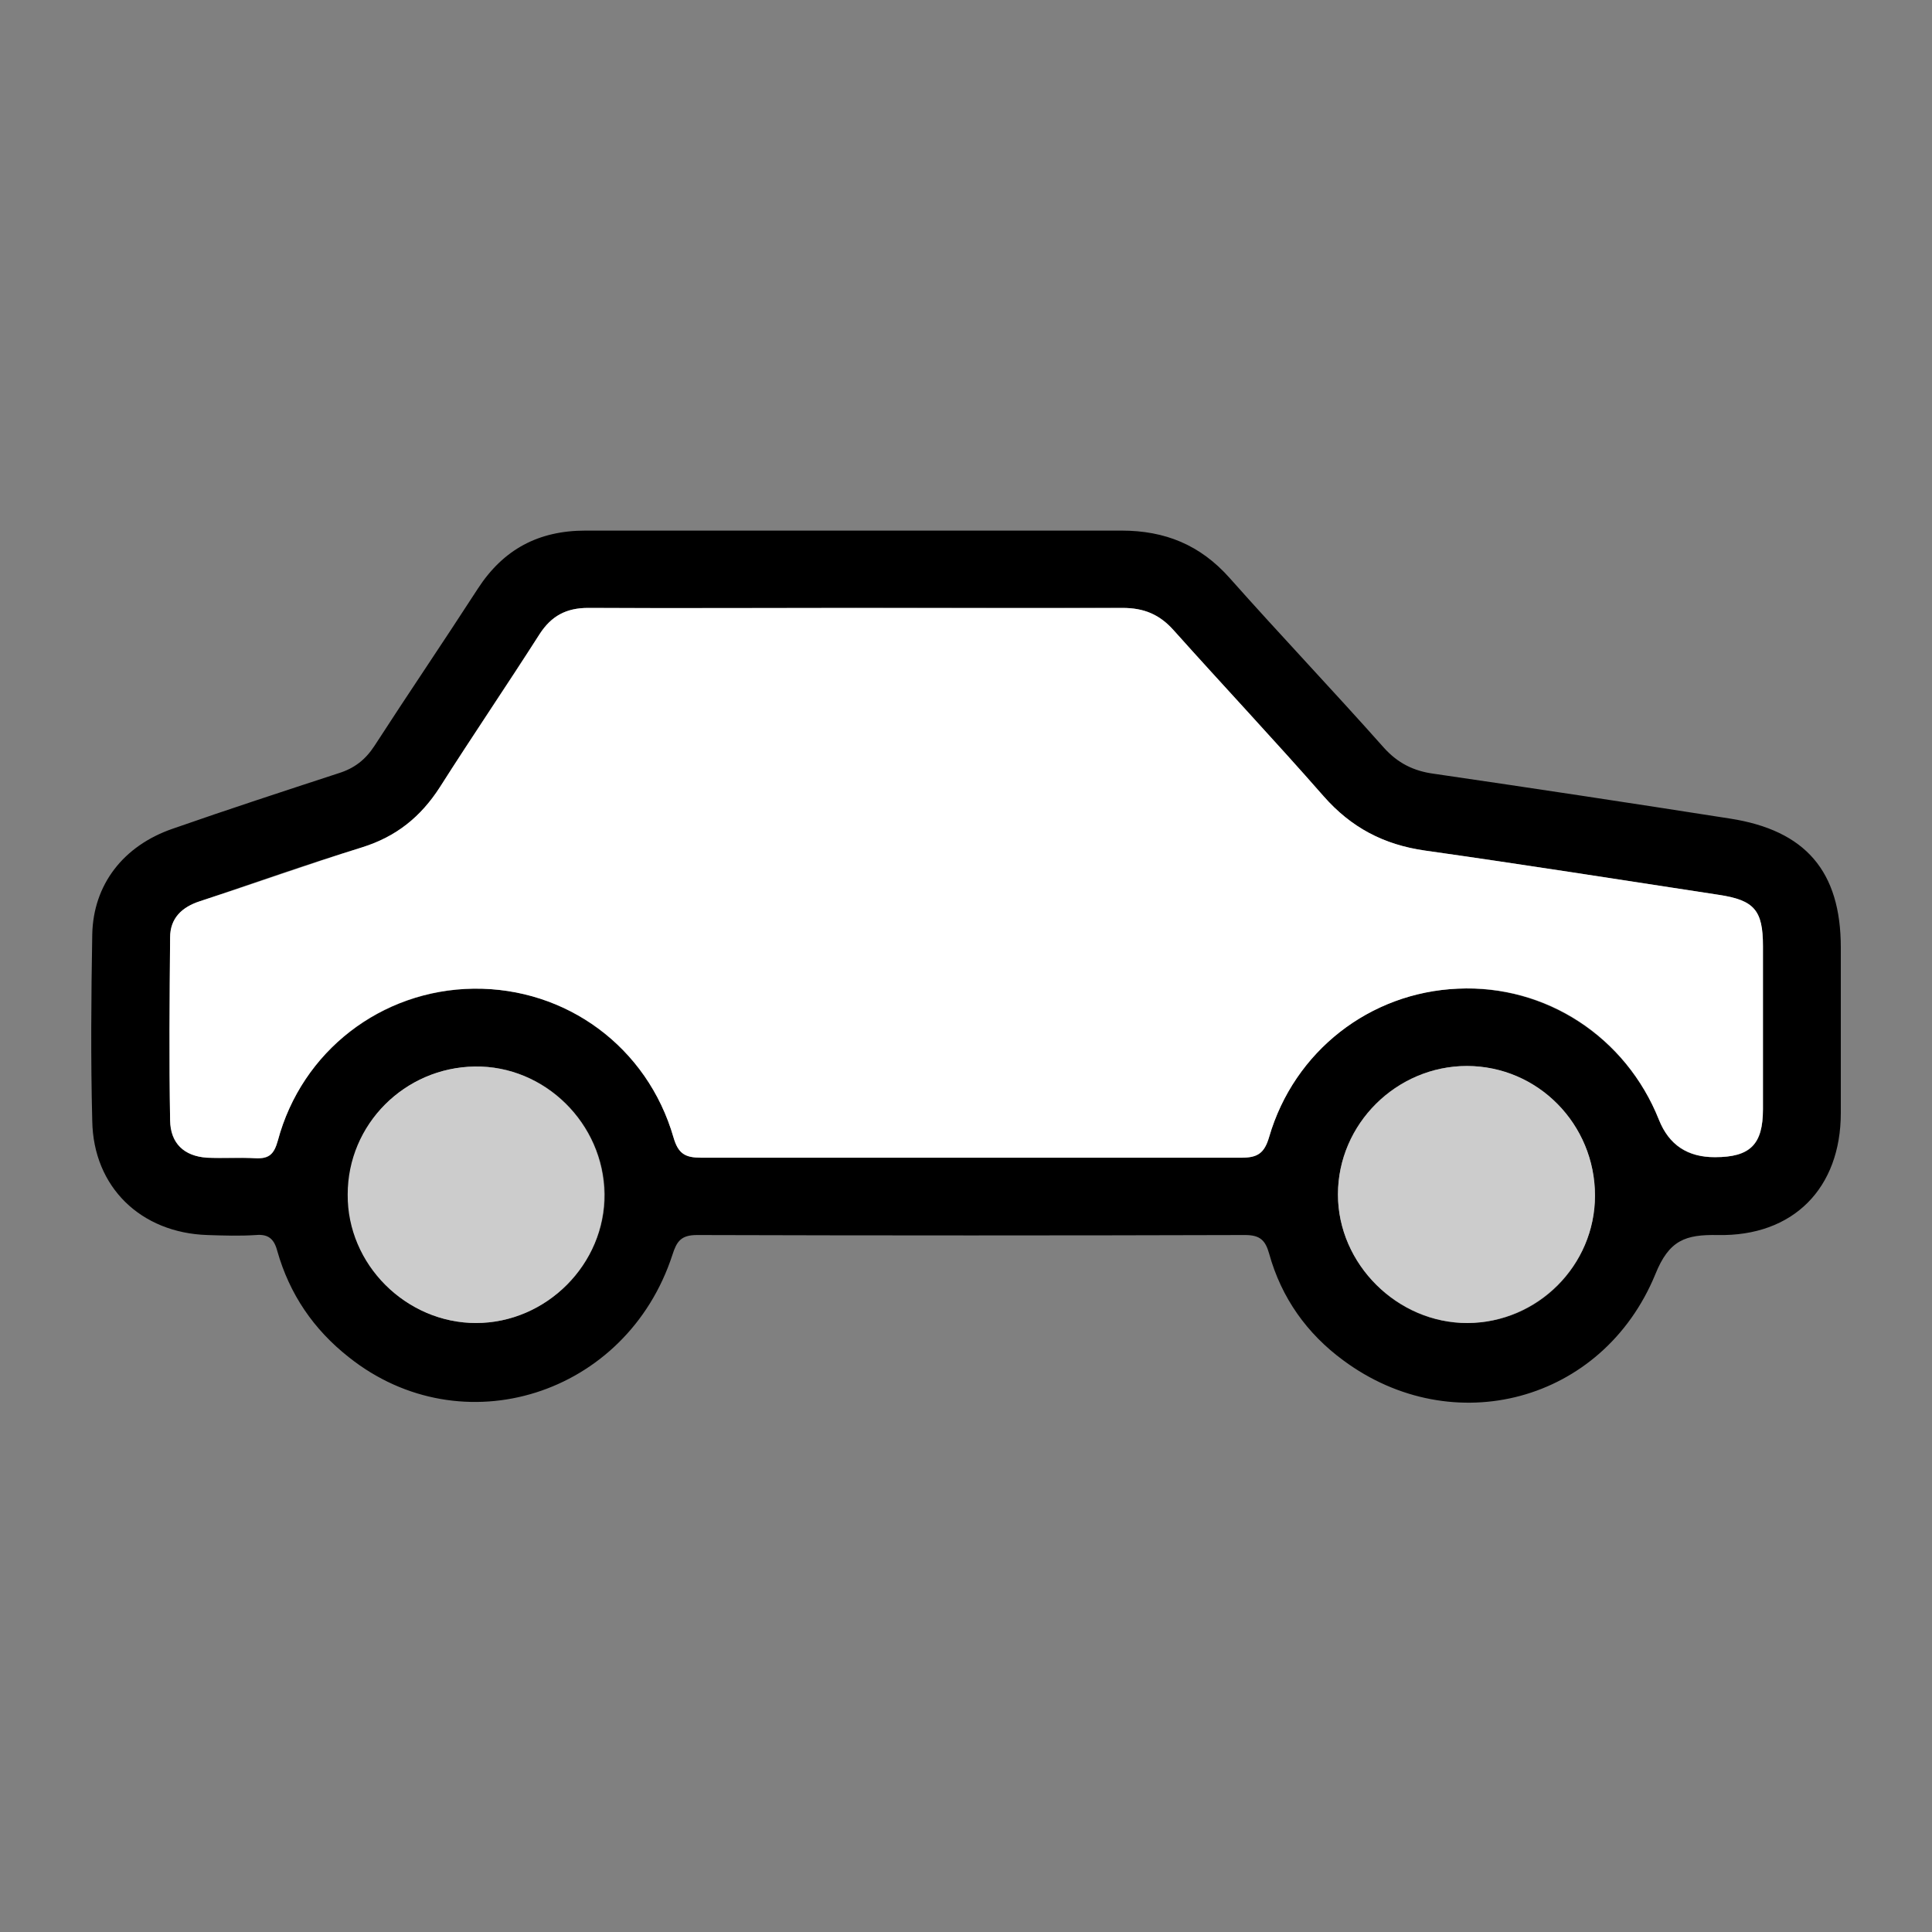<?xml version="1.0" encoding="UTF-8"?>
<svg id="Calque_2" data-name="Calque 2" xmlns="http://www.w3.org/2000/svg" viewBox="0 0 36.23 36.23">
  <rect x="0" y="0" width="36.23" height="36.23" fill="#808080" stroke="none"/>
  <defs>
    <style>
      .cls-1, .cls-2, .cls-3 {
        stroke-width: 0px;
      }

      .cls-4 {
        opacity: 0;
        stroke: red;
        stroke-miterlimit: 10;
      }

      .cls-4, .cls-3 {
        fill: #fff;
      }

      .cls-2 {
        fill: #ccc;
      }
    </style>
  </defs>
  <g id="Calque_1-2" data-name="Calque 1">
    <rect class="cls-4" x=".5" y=".5" width="35.23" height="35.23" rx="3.31" ry="3.31"/>
    <g>
      <path class="cls-1" d="M16.04,9.95c1.66,0,3.33,0,4.99,0,.82,0,1.48.27,2.03.89.95,1.07,1.94,2.11,2.89,3.18.26.29.56.44.94.49,1.85.27,3.7.55,5.55.84,1.42.22,2.08.99,2.08,2.42,0,1.03,0,2.07,0,3.1,0,1.41-.89,2.32-2.31,2.29-.6-.01-.91.09-1.17.74-.99,2.4-3.8,3.13-5.85,1.61-.68-.5-1.16-1.17-1.39-2-.07-.25-.17-.35-.45-.35-3.43.01-6.85.01-10.28,0-.3,0-.38.12-.46.37-.86,2.64-3.95,3.61-6.07,1.92-.66-.52-1.11-1.18-1.34-1.99-.06-.23-.17-.32-.4-.3-.3.02-.61.01-.91,0-1.25-.04-2.14-.9-2.16-2.14-.03-1.17-.02-2.33,0-3.5.02-.93.58-1.66,1.51-1.98,1.03-.36,2.07-.7,3.11-1.04.29-.09.5-.25.67-.51.64-.99,1.3-1.96,1.94-2.95.48-.74,1.14-1.09,2.02-1.09,1.69,0,3.38,0,5.07,0ZM16.06,11.4c-1.68,0-3.35,0-5.03,0-.41,0-.69.15-.91.49-.62.96-1.26,1.91-1.87,2.87-.36.56-.82.93-1.46,1.13-1.02.31-2.03.67-3.04,1.01-.34.11-.56.32-.56.68-.01,1.14-.02,2.28,0,3.43,0,.43.26.67.69.7.3.02.61,0,.91.01.26.02.35-.08.42-.33.45-1.68,1.94-2.82,3.67-2.85,1.74-.02,3.26,1.1,3.75,2.79.09.31.23.38.52.38,3.38,0,6.75,0,10.13,0,.3,0,.43-.08.52-.39.47-1.61,1.89-2.71,3.54-2.78,1.65-.07,3.15.91,3.77,2.46q.28.71,1.05.7c.67,0,.9-.24.9-.9,0-1.02,0-2.04,0-3.06,0-.67-.17-.86-.83-.96-1.84-.28-3.67-.57-5.51-.83-.77-.11-1.39-.43-1.9-1.02-.92-1.05-1.88-2.07-2.81-3.11-.26-.3-.56-.42-.96-.42-1.66.01-3.33,0-4.99,0ZM29.91,22.42c0-1.33-1.07-2.42-2.4-2.43-1.32,0-2.42,1.08-2.42,2.41,0,1.3,1.11,2.42,2.43,2.41,1.32,0,2.39-1.08,2.39-2.39ZM8.93,24.81c1.32,0,2.42-1.11,2.41-2.42-.02-1.32-1.12-2.41-2.43-2.39-1.32.02-2.37,1.08-2.38,2.4,0,1.31,1.1,2.42,2.41,2.41Z"/>
      <path class="cls-3" d="M16.06,11.4c1.66,0,3.33,0,4.99,0,.4,0,.69.12.96.42.93,1.04,1.89,2.06,2.81,3.11.52.59,1.13.91,1.9,1.02,1.84.26,3.68.55,5.51.83.67.1.83.29.83.96,0,1.02,0,2.04,0,3.06,0,.66-.24.9-.9.9q-.77,0-1.05-.7c-.62-1.56-2.12-2.54-3.77-2.46-1.65.07-3.07,1.17-3.54,2.78-.09.31-.22.39-.52.39-3.38,0-6.75,0-10.13,0-.3,0-.43-.07-.52-.38-.49-1.7-2.01-2.81-3.75-2.79-1.73.02-3.22,1.17-3.67,2.85-.07.25-.16.34-.42.33-.3-.02-.61,0-.91-.01-.43-.03-.68-.27-.69-.7-.02-1.14-.01-2.28,0-3.43,0-.36.22-.57.56-.68,1.02-.33,2.02-.69,3.04-1.01.64-.2,1.1-.57,1.46-1.13.61-.96,1.26-1.91,1.87-2.87.22-.34.5-.49.91-.49,1.68.01,3.35,0,5.03,0Z"/>
      <path class="cls-2" d="M29.91,22.42c0,1.31-1.08,2.38-2.39,2.39-1.31,0-2.43-1.1-2.43-2.41,0-1.32,1.1-2.41,2.42-2.41,1.33,0,2.4,1.09,2.4,2.43Z"/>
      <path class="cls-2" d="M8.93,24.81c-1.32,0-2.42-1.1-2.41-2.41,0-1.32,1.07-2.38,2.38-2.4,1.31-.02,2.42,1.07,2.43,2.39.02,1.31-1.08,2.42-2.41,2.42Z"/>
    </g>
  </g>
</svg>